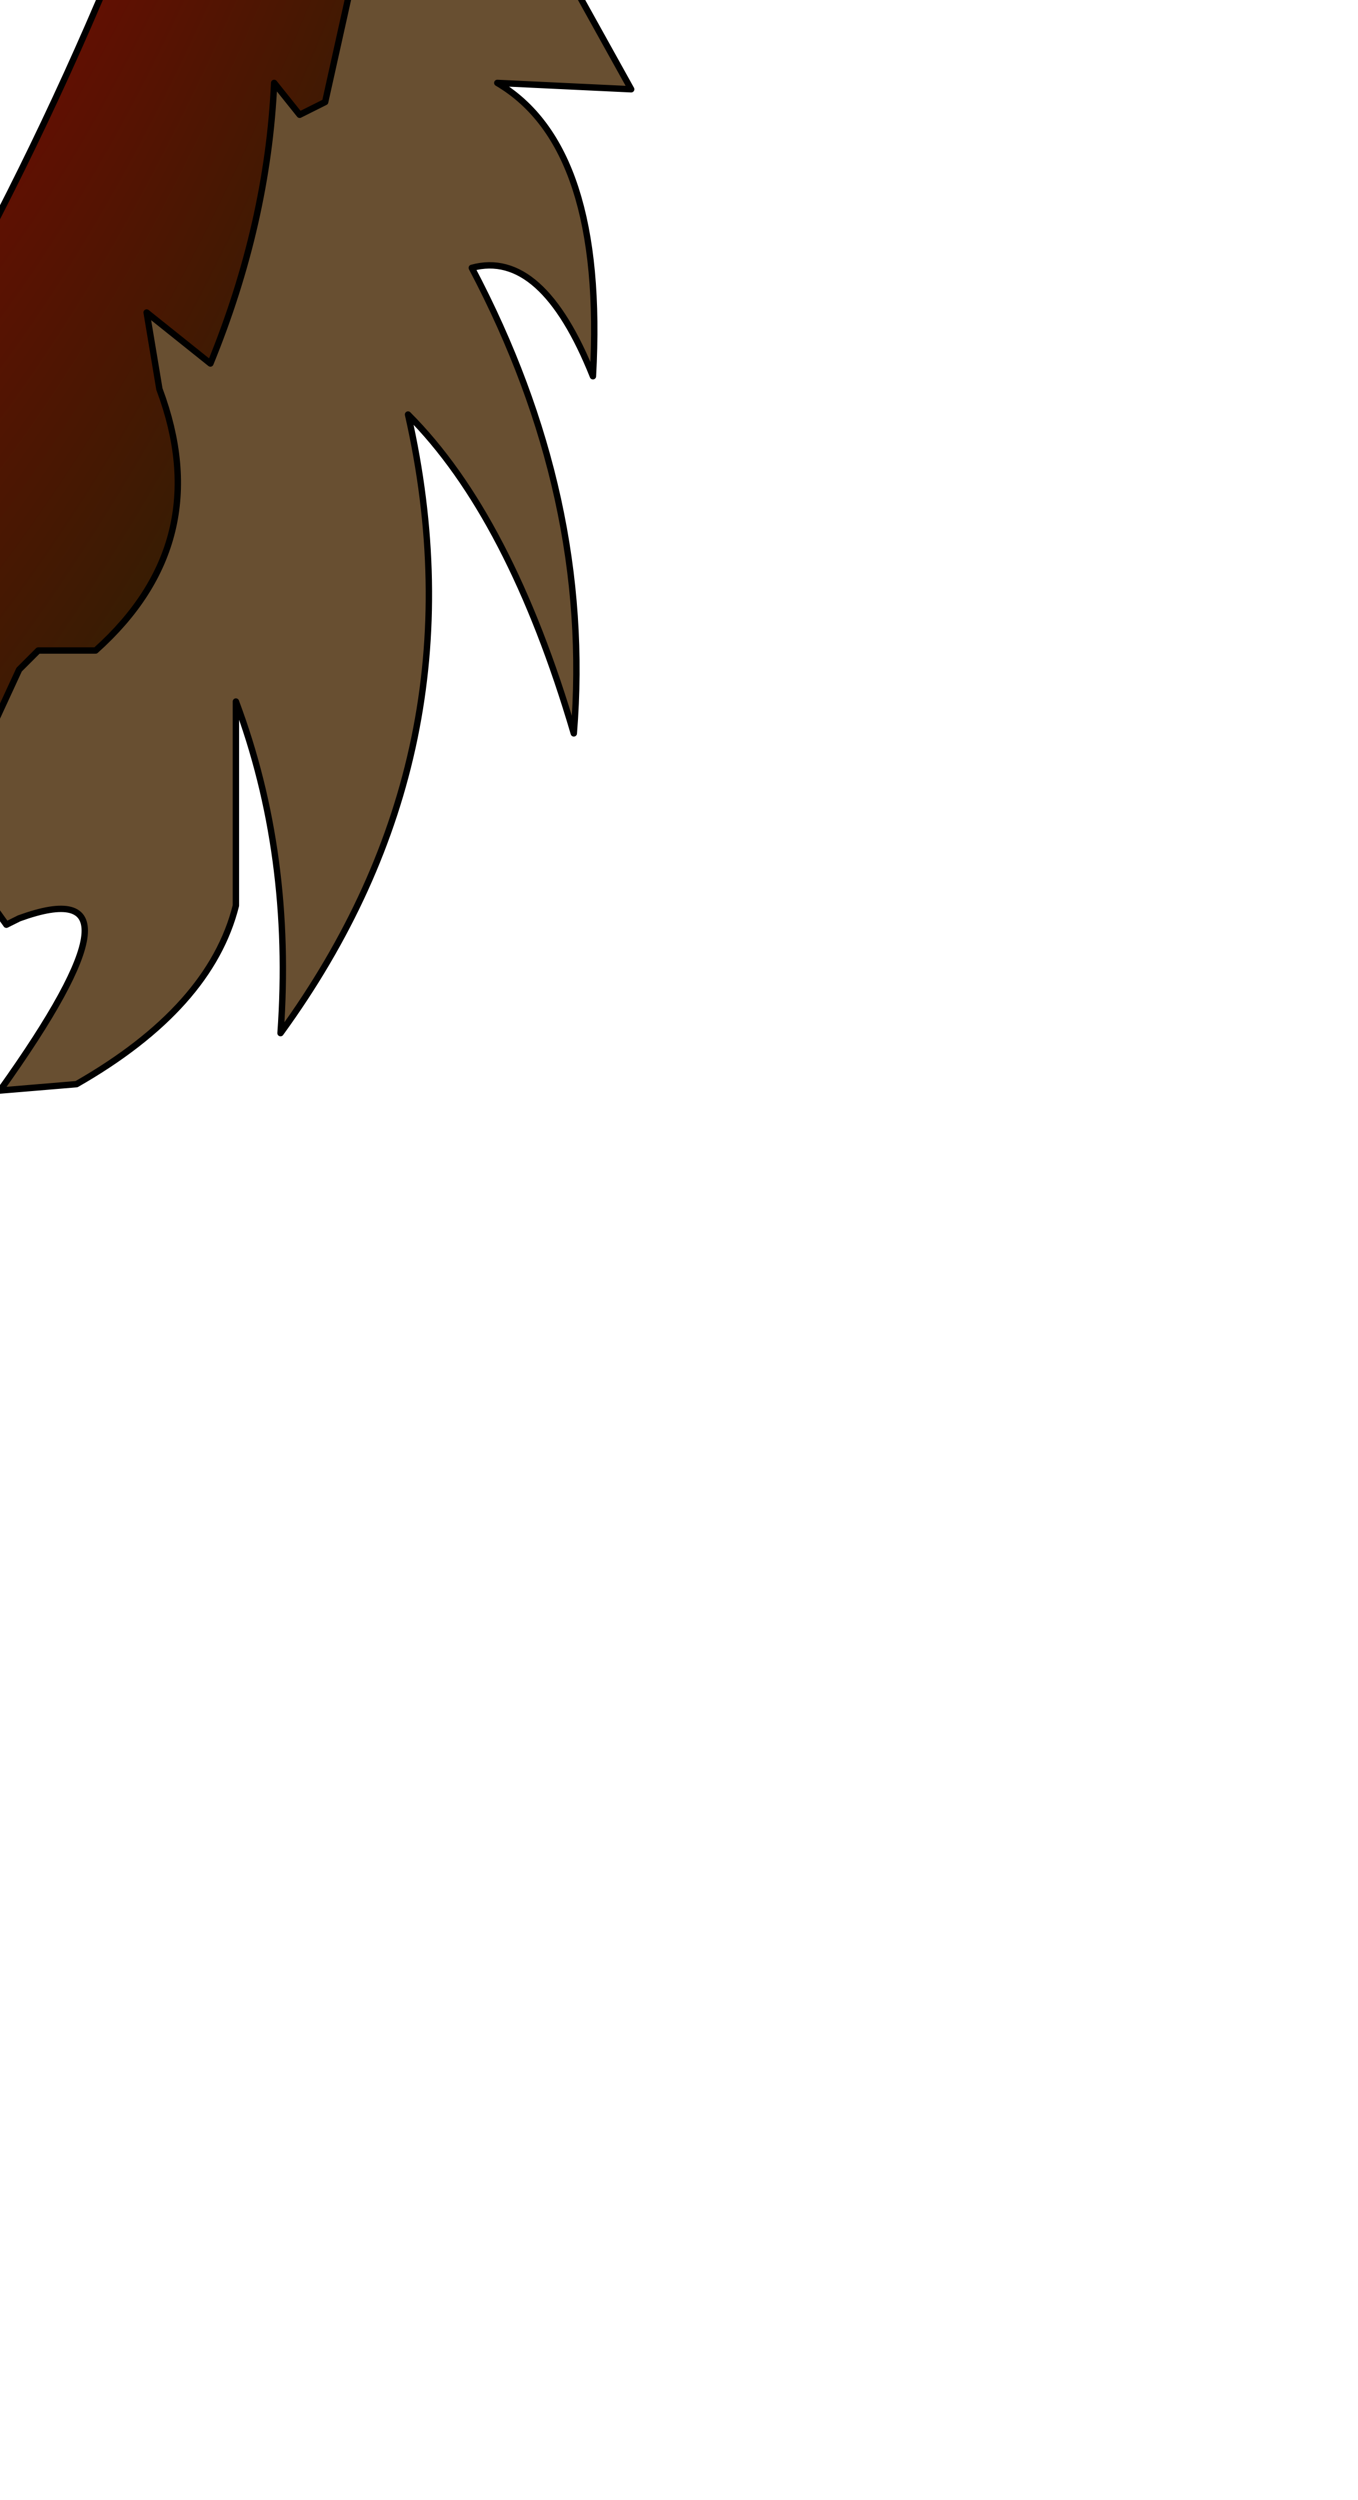 <?xml version="1.0" encoding="UTF-8" standalone="no"?>
<svg xmlns:xlink="http://www.w3.org/1999/xlink" height="19.6px" width="10.65px" xmlns="http://www.w3.org/2000/svg">
  <g transform="matrix(1.0, 0.0, 0.0, 1.0, 0.0, 0.0)">
    <path d="M-2.2 5.25 L-1.7 5.25 -1.15 6.6 -1.45 7.15 -2.8 7.8 Q-3.75 8.3 -3.85 9.85 L-4.25 9.05 Q-4.1 7.55 -3.2 6.55 L-2.3 5.4 -2.2 5.25" fill="#27160c" fill-rule="evenodd" stroke="none"/>
    <path d="M-0.45 6.55 L0.15 5.25 0.3 5.1 0.75 5.1 Q1.7 4.25 1.25 3.05 L1.15 2.45 1.65 2.85 Q2.1 1.75 2.15 0.65 L2.35 0.9 2.55 0.8 2.65 0.35 2.75 -0.1 3.4 -0.35 2.9 -2.85 3.85 -2.6 3.85 -3.15 4.2 -3.6 4.3 -2.05 Q5.1 -1.6 5.35 -0.15 L4.45 -0.2 4.95 0.7 3.9 0.65 Q4.75 1.15 4.65 2.95 4.25 1.95 3.7 2.1 4.65 3.9 4.5 5.75 4.0 4.05 3.2 3.25 3.8 5.9 2.2 8.1 2.3 6.7 1.85 5.5 L1.85 7.1 Q1.65 7.9 0.6 8.5 L0.0 8.55 Q1.25 6.8 0.15 7.2 L0.05 7.25 -0.45 6.55" fill="#684f31" fill-rule="evenodd" stroke="none"/>
    <path d="M-2.2 5.25 Q1.75 -0.2 2.75 -7.1 3.2 -10.5 6.4 -9.55 L6.3 -7.9 Q6.1 -7.05 5.1 -6.8 L4.7 -6.05 Q4.2 -5.0 4.2 -3.6 L3.85 -3.15 3.85 -2.6 2.9 -2.85 3.4 -0.35 2.75 -0.1 2.65 0.35 2.55 0.8 2.35 0.9 2.15 0.65 Q2.1 1.75 1.65 2.85 L1.15 2.45 1.25 3.05 Q1.7 4.25 0.75 5.1 L0.3 5.1 0.15 5.25 -0.45 6.55 -1.15 6.6 -1.7 5.25 -2.2 5.25" fill="url(#gradient0)" fill-rule="evenodd" stroke="none"/>
    <path d="M4.2 -3.6 Q4.2 -5.0 4.7 -6.05 L5.1 -6.8 Q6.1 -7.05 6.3 -7.9 L6.4 -9.55 Q3.2 -10.5 2.75 -7.1 1.75 -0.2 -2.2 5.25 L-1.7 5.25 -1.15 6.6 -0.45 6.55 0.15 5.25 0.3 5.1 0.75 5.1 Q1.7 4.25 1.25 3.05 L1.15 2.45 1.65 2.85 Q2.1 1.75 2.15 0.65 L2.35 0.9 2.55 0.8 2.65 0.35 2.75 -0.1 3.4 -0.35 2.9 -2.85 3.85 -2.6 3.85 -3.15 4.2 -3.6 4.3 -2.05 Q5.1 -1.6 5.35 -0.15 L4.45 -0.2 4.95 0.7 3.9 0.65 Q4.75 1.15 4.65 2.95 4.25 1.95 3.7 2.1 4.65 3.9 4.5 5.75 4.0 4.05 3.2 3.25 3.8 5.9 2.2 8.1 2.3 6.7 1.85 5.5 L1.85 7.1 Q1.65 7.9 0.6 8.5 L0.0 8.55 Q1.25 6.8 0.15 7.2 L0.05 7.25 -0.45 6.55 M-2.2 5.25 L-2.3 5.4 -3.2 6.55 Q-4.1 7.55 -4.25 9.05 L-3.85 9.85 Q-3.75 8.3 -2.8 7.8 L-1.45 7.15 -1.15 6.6" fill="none" stroke="#000000" stroke-linecap="round" stroke-linejoin="round" stroke-width="0.05"/>
  </g>
  <defs>
    <radialGradient cx="0" cy="0" gradientTransform="matrix(0.006, 0.002, -0.005, 0.017, -0.35, -4.3)" gradientUnits="userSpaceOnUse" id="gradient0" r="819.2" spreadMethod="pad">
      <stop offset="0.0" stop-color="#910000"/>
      <stop offset="1.0" stop-color="#331e03"/>
    </radialGradient>
  </defs>
</svg>
